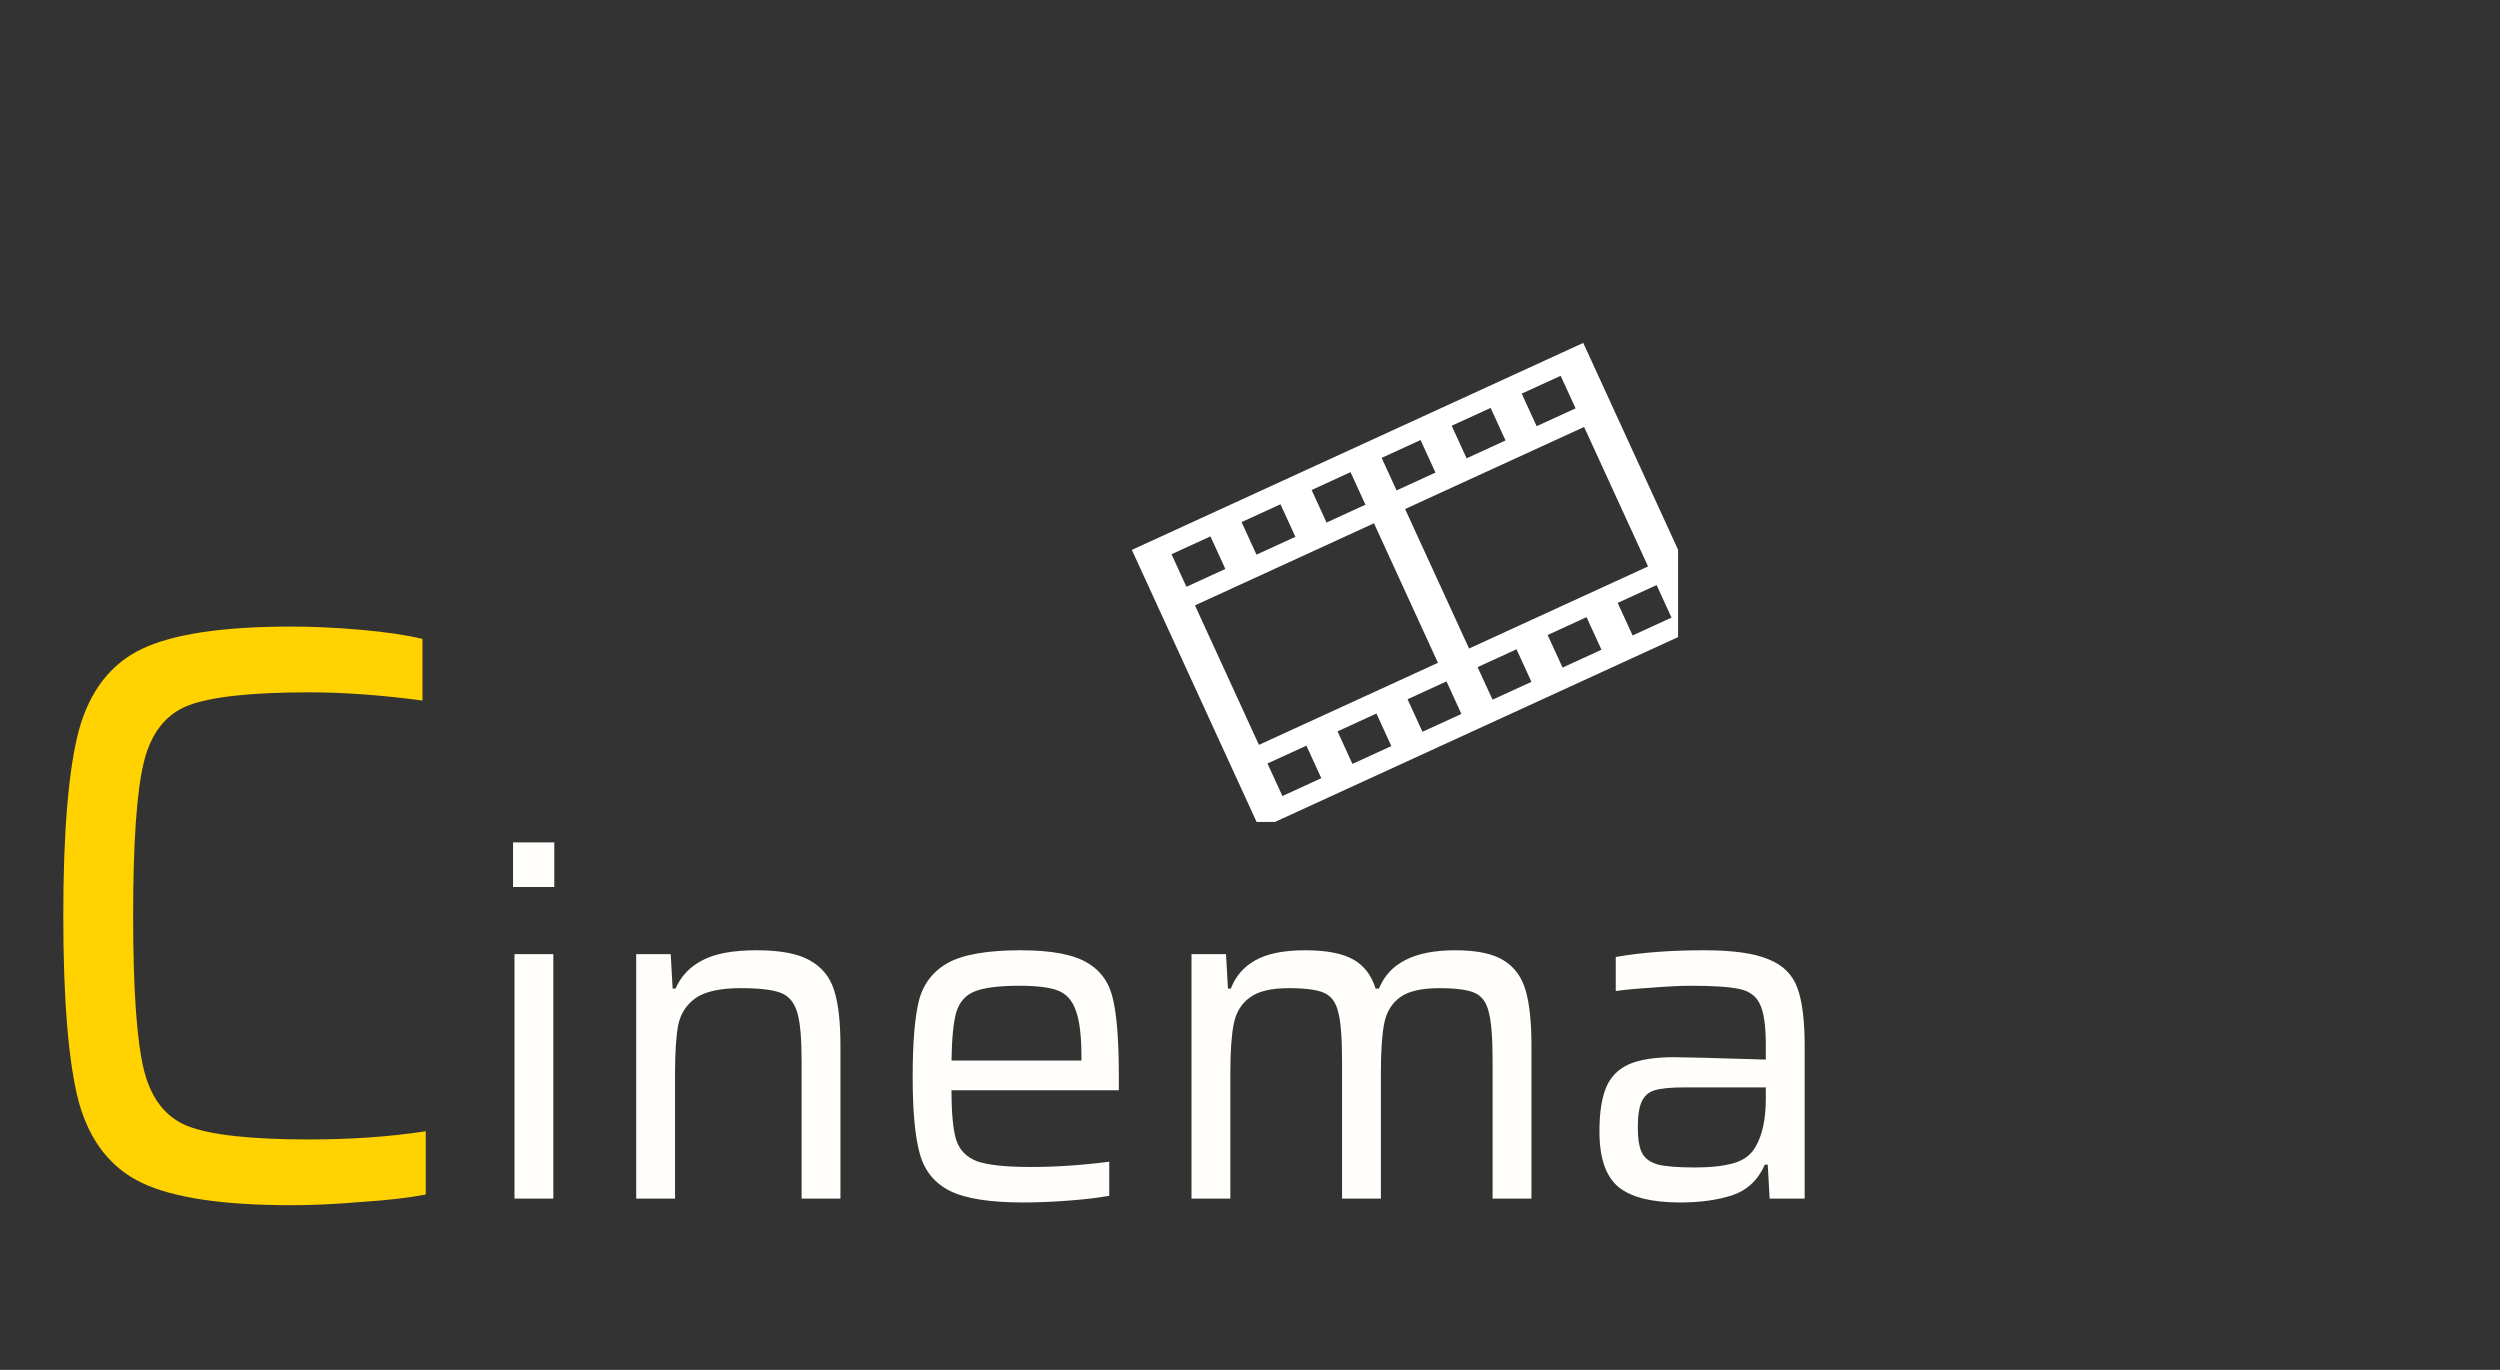 <svg width="73" height="40" viewBox="0 0 73 40" fill="none" xmlns="http://www.w3.org/2000/svg">
<rect x="0" y="0" width="73" height="40" fill="#333333" stroke="none"/>
<path d="M12.432 34.88C11.936 34.976 11.312 35.048 10.56 35.096C9.824 35.16 9.136 35.192 8.496 35.192C6.512 35.192 5.064 34.976 4.152 34.544C3.24 34.112 2.624 33.328 2.304 32.192C2 31.04 1.848 29.224 1.848 26.744C1.848 24.28 2 22.472 2.304 21.32C2.624 20.168 3.24 19.376 4.152 18.944C5.064 18.512 6.512 18.296 8.496 18.296C9.152 18.296 9.84 18.328 10.56 18.392C11.28 18.456 11.872 18.544 12.336 18.656V20.456C11.136 20.296 10.032 20.216 9.024 20.216C7.344 20.216 6.168 20.344 5.496 20.6C4.84 20.856 4.408 21.408 4.2 22.256C3.992 23.104 3.888 24.6 3.888 26.744C3.888 28.888 3.992 30.384 4.2 31.232C4.408 32.08 4.84 32.632 5.496 32.888C6.168 33.144 7.344 33.272 9.024 33.272C10.256 33.272 11.392 33.192 12.432 33.032V34.88Z" fill="#FFD200"/>
<path d="M14.981 25.9V24.598H16.185V25.9H14.981ZM15.023 35V27.86H16.157V35H15.023ZM23.407 30.982C23.407 30.319 23.365 29.848 23.281 29.568C23.197 29.279 23.039 29.087 22.805 28.994C22.572 28.901 22.18 28.854 21.629 28.854C21.041 28.854 20.607 28.947 20.327 29.134C20.057 29.321 19.884 29.577 19.809 29.904C19.744 30.231 19.711 30.702 19.711 31.318V35H18.577V27.86H19.585L19.641 28.868H19.725C19.884 28.504 20.145 28.229 20.509 28.042C20.873 27.846 21.401 27.748 22.091 27.748C22.782 27.748 23.3 27.846 23.645 28.042C24 28.238 24.238 28.532 24.359 28.924C24.481 29.307 24.541 29.843 24.541 30.534V35H23.407V30.982ZM32.67 31.836H27.784C27.784 32.517 27.831 33.003 27.924 33.292C28.018 33.581 28.218 33.787 28.526 33.908C28.844 34.02 29.371 34.076 30.108 34.076C30.827 34.076 31.588 34.025 32.39 33.922V34.916C32.092 34.972 31.704 35.019 31.228 35.056C30.752 35.093 30.3 35.112 29.87 35.112C28.909 35.112 28.2 35 27.742 34.776C27.294 34.552 27 34.193 26.86 33.698C26.72 33.203 26.65 32.452 26.65 31.444C26.65 30.455 26.711 29.713 26.832 29.218C26.963 28.723 27.248 28.355 27.686 28.112C28.134 27.869 28.839 27.748 29.8 27.748C30.696 27.748 31.345 27.869 31.746 28.112C32.148 28.345 32.4 28.705 32.502 29.19C32.614 29.666 32.67 30.413 32.67 31.43V31.836ZM29.772 28.784C29.166 28.784 28.727 28.84 28.456 28.952C28.195 29.055 28.018 29.255 27.924 29.554C27.84 29.843 27.794 30.315 27.784 30.968H31.578V30.856C31.578 30.24 31.522 29.787 31.41 29.498C31.308 29.209 31.135 29.017 30.892 28.924C30.65 28.831 30.276 28.784 29.772 28.784ZM43.584 30.982C43.584 30.31 43.547 29.834 43.472 29.554C43.407 29.274 43.272 29.087 43.066 28.994C42.861 28.901 42.516 28.854 42.03 28.854C41.508 28.854 41.125 28.943 40.882 29.12C40.64 29.297 40.486 29.549 40.42 29.876C40.355 30.203 40.322 30.683 40.322 31.318V35H39.188V30.982C39.188 30.31 39.151 29.834 39.076 29.554C39.011 29.274 38.876 29.087 38.67 28.994C38.465 28.901 38.12 28.854 37.634 28.854C37.112 28.854 36.729 28.947 36.486 29.134C36.244 29.311 36.09 29.568 36.024 29.904C35.959 30.231 35.926 30.702 35.926 31.318V35H34.792V27.86H35.8L35.856 28.868H35.94C36.08 28.504 36.318 28.229 36.654 28.042C37 27.846 37.485 27.748 38.11 27.748C38.726 27.748 39.193 27.837 39.51 28.014C39.828 28.191 40.047 28.476 40.168 28.868H40.266C40.565 28.121 41.307 27.748 42.492 27.748C43.118 27.748 43.589 27.846 43.906 28.042C44.224 28.238 44.438 28.532 44.55 28.924C44.662 29.307 44.718 29.843 44.718 30.534V35H43.584V30.982ZM49.056 35.112C48.234 35.112 47.637 34.963 47.264 34.664C46.89 34.356 46.704 33.815 46.704 33.04C46.704 32.489 46.769 32.06 46.9 31.752C47.03 31.444 47.25 31.22 47.558 31.08C47.875 30.94 48.318 30.87 48.888 30.87C49.158 30.87 50.05 30.893 51.562 30.94V30.52C51.562 29.96 51.506 29.563 51.394 29.33C51.291 29.097 51.095 28.947 50.806 28.882C50.526 28.817 50.045 28.784 49.364 28.784C49.065 28.784 48.687 28.803 48.23 28.84C47.782 28.868 47.432 28.901 47.18 28.938V27.944C47.917 27.813 48.78 27.748 49.77 27.748C50.61 27.748 51.235 27.837 51.646 28.014C52.066 28.182 52.346 28.462 52.486 28.854C52.626 29.237 52.696 29.797 52.696 30.534V35H51.674L51.618 34.006H51.534C51.338 34.454 51.02 34.753 50.582 34.902C50.152 35.042 49.644 35.112 49.056 35.112ZM49.49 34.09C49.956 34.09 50.334 34.048 50.624 33.964C50.922 33.88 51.137 33.717 51.268 33.474C51.464 33.138 51.562 32.671 51.562 32.074V31.752H49.182C48.79 31.752 48.5 31.78 48.314 31.836C48.136 31.892 48.01 32.004 47.936 32.172C47.861 32.331 47.824 32.583 47.824 32.928C47.824 33.264 47.866 33.511 47.95 33.67C48.034 33.829 48.188 33.941 48.412 34.006C48.645 34.062 49.004 34.09 49.49 34.09Z" fill="#FFFEFB"/>
<g clip-path="url(#clip0)">
<g clip-path="url(#clip1)">
<path d="M33.984 18.094L36.786 24.204L49.966 18.16L46.231 10.013L33.05 16.057L33.984 18.094ZM48.373 17.084L48.808 18.034L47.672 18.555L47.236 17.605L48.373 17.084ZM46.327 18.021L46.763 18.972L45.627 19.493L45.191 18.542L46.327 18.021ZM44.282 18.959L44.718 19.91L43.582 20.43L43.146 19.48L44.282 18.959ZM42.237 19.897L42.673 20.847L41.536 21.368L41.101 20.418L42.237 19.897ZM40.192 20.835L40.627 21.785L39.491 22.306L39.056 21.356L40.192 20.835ZM38.147 21.773L38.582 22.723L37.446 23.244L37.01 22.294L38.147 21.773ZM42.165 14.342L46.256 12.467L48.123 16.54L42.897 18.937L41.029 14.864L42.165 14.342ZM36.029 17.156L40.12 15.28L41.988 19.354L36.761 21.75L34.893 17.677L36.029 17.156ZM45.571 10.973L46.007 11.924L44.87 12.445L44.434 11.494L45.571 10.973ZM43.526 11.911L43.961 12.861L42.825 13.383L42.389 12.432L43.526 11.911ZM41.48 12.849L41.916 13.799L40.78 14.32L40.344 13.37L41.48 12.849ZM39.435 13.787L39.871 14.737L38.735 15.258L38.299 14.308L39.435 13.787ZM37.39 14.725L37.826 15.675L36.689 16.196L36.254 15.245L37.39 14.725ZM35.345 15.662L35.78 16.613L34.644 17.134L34.208 16.183L35.345 15.662Z" fill="white"/>
</g>
</g>
<defs>
<clipPath id="clip0">
<rect width="24" height="24" fill="white" transform="translate(25)"/>
</clipPath>
<clipPath id="clip1">
<rect width="9.56" height="16" fill="white" transform="translate(46.788 9.429) rotate(65.367)"/>
</clipPath>
</defs>
</svg>

